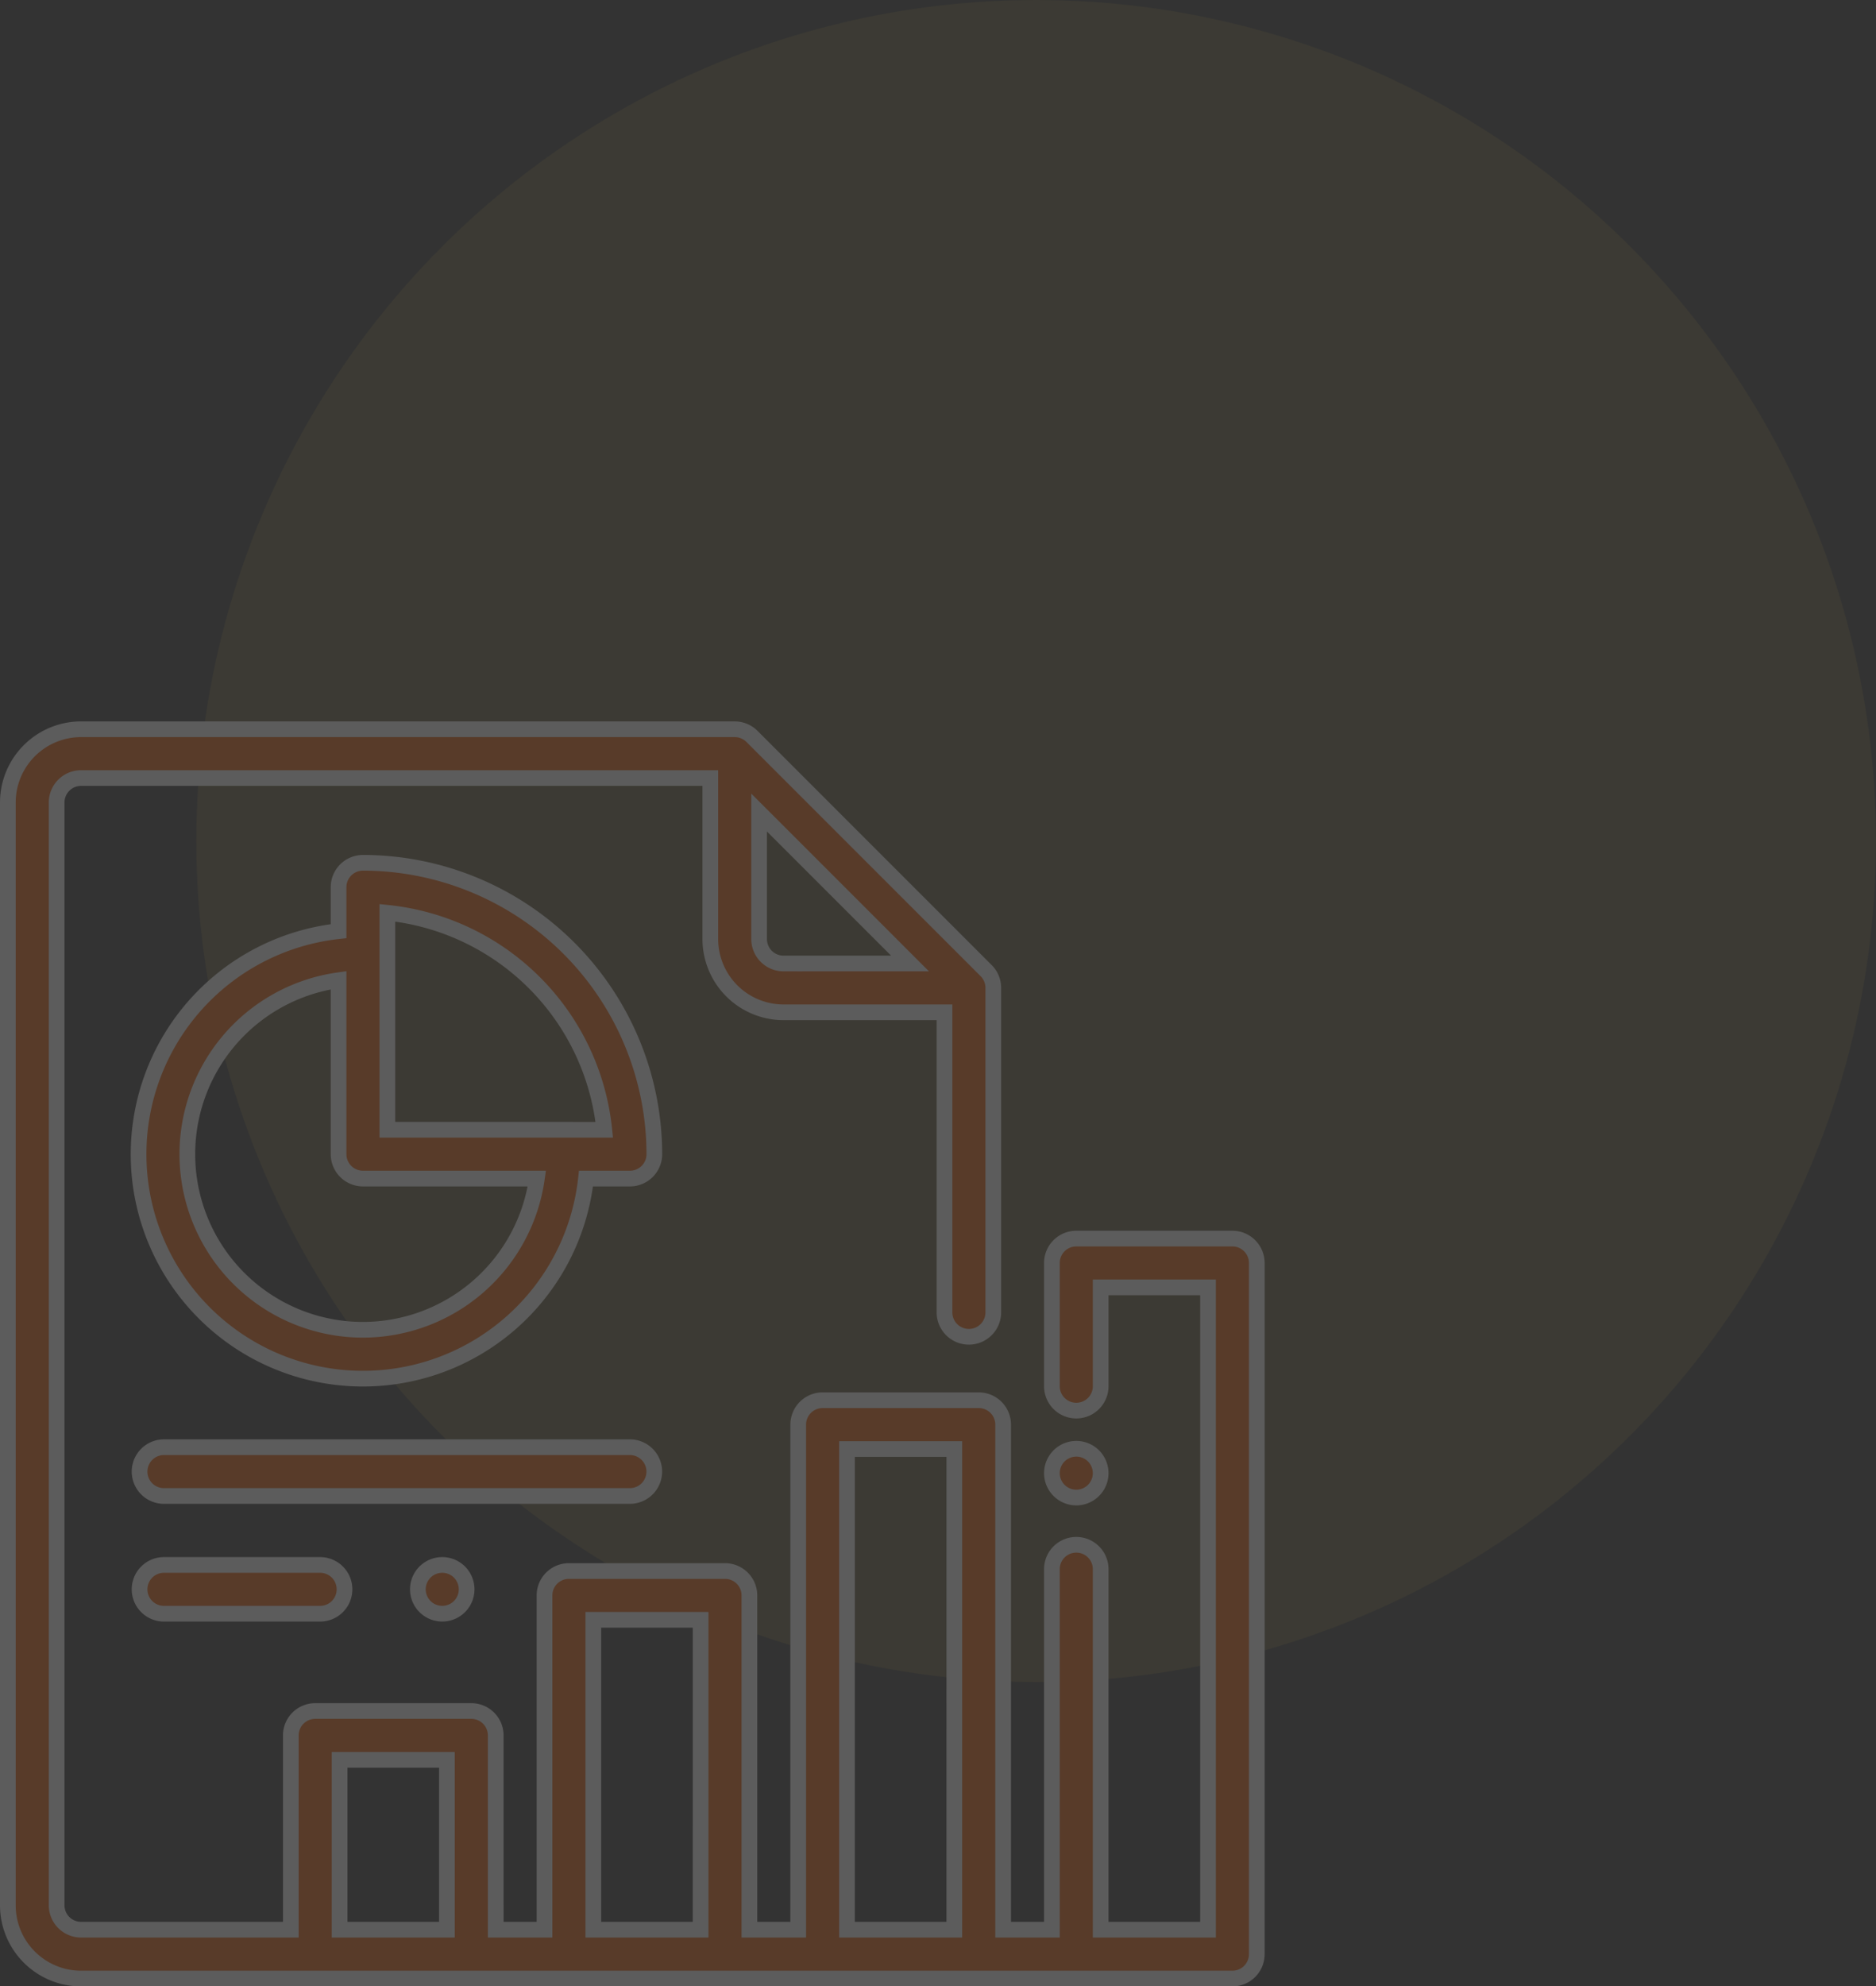 <svg xmlns="http://www.w3.org/2000/svg" width="119.5" height="126.5" viewBox="0 0 119.5 126.5">
    <rect x="0" y="0" width="119.5" height="126.5" fill="#333333" stroke="none"/>
    <defs>
        <style>
            .cls-1{opacity:.2}.cls-2{fill:rgba(255,217,64,.21)}.cls-3{fill:#ec5900;stroke:#fff}
        </style>
    </defs>
    <g id="Group_5467" class="cls-1" data-name="Group 5467" transform="translate(-401.827 -292.685)">
        <ellipse id="Ellipse_36" cx="53.496" cy="53.56" class="cls-2" data-name="Ellipse 36" rx="53.496" ry="53.56" transform="translate(414.334 292.685)"/>
        <g id="analytics_1_" data-name="analytics (1)" transform="translate(402.327 339.128)">
            <g id="Group_1576" data-name="Group 1576">
                <g id="Group_1575" data-name="Group 1575">
                    <path id="Path_192" d="M78 32.437h-9.941a1.554 1.554 0 0 0-1.554 1.554v7.847a1.554 1.554 0 1 0 3.108 0v-6.294h6.837V76.45h-6.837V53.491a1.554 1.554 0 1 0-3.108 0V76.45H63.4V44.285a1.554 1.554 0 0 0-1.554-1.554H51.9a1.554 1.554 0 0 0-1.554 1.554V76.45h-3.109V55.162a1.554 1.554 0 0 0-1.554-1.554h-9.944a1.554 1.554 0 0 0-1.554 1.554V76.45h-3.108V64.077a1.554 1.554 0 0 0-1.554-1.554h-9.944a1.554 1.554 0 0 0-1.554 1.554V76.45H4.662a1.556 1.556 0 0 1-1.554-1.55V4.662a1.556 1.556 0 0 1 1.554-1.554h40.085v10.256a4.667 4.667 0 0 0 4.662 4.662h10.255v19.111a1.554 1.554 0 1 0 3.108 0V16.471a1.554 1.554 0 0 0-.455-1.1L47.4.455A1.554 1.554 0 0 0 46.3 0H4.662A4.667 4.667 0 0 0 0 4.662V74.9a4.667 4.667 0 0 0 4.662 4.662H78A1.554 1.554 0 0 0 79.557 78V33.99A1.554 1.554 0 0 0 78 32.437zM47.855 5.305l9.612 9.612h-8.058a1.556 1.556 0 0 1-1.554-1.554zM27.969 76.45h-6.837V65.631h6.837zm16.16 0h-6.836V56.716h6.837zm16.16 0h-6.836V45.839h6.837z" class="cls-3" data-name="Path 192"/>
                </g>
            </g>
            <g id="Group_1578" data-name="Group 1578" transform="translate(66.505 45.822)">
                <g id="Group_1577" data-name="Group 1577">
                    <path id="Path_193" d="M430.652 295.345a1.553 1.553 0 1 0 .455 1.1 1.56 1.56 0 0 0-.455-1.1z" class="cls-3" data-name="Path 193" transform="translate(-428 -294.89)"/>
                </g>
            </g>
            <g id="Group_1580" data-name="Group 1580" transform="translate(8.329 8.504)">
                <g id="Group_1579" data-name="Group 1579">
                    <path id="Path_194" d="M67.894 54.729a1.554 1.554 0 0 0-1.554 1.554v2.8A14.292 14.292 0 1 0 82.1 74.84h2.8a1.554 1.554 0 0 0 1.554-1.554 18.578 18.578 0 0 0-18.56-18.557zm0 29.74a11.184 11.184 0 0 1-1.554-22.26v11.077a1.554 1.554 0 0 0 1.554 1.554H78.97a11.2 11.2 0 0 1-11.076 9.629zm1.554-12.738V57.914a15.479 15.479 0 0 1 13.817 13.818z" class="cls-3" data-name="Path 194" transform="translate(-53.602 -54.729)"/>
                </g>
            </g>
            <g id="Group_1582" data-name="Group 1582" transform="translate(8.391 45.722)">
                <g id="Group_1581" data-name="Group 1581">
                    <path id="Path_195" d="M85.232 294.25H55.554a1.554 1.554 0 0 0 0 3.108h29.678a1.554 1.554 0 1 0 0-3.108z" class="cls-3" data-name="Path 195" transform="translate(-54 -294.25)"/>
                </g>
            </g>
            <g id="Group_1584" data-name="Group 1584" transform="translate(8.391 53.22)">
                <g id="Group_1583" data-name="Group 1583">
                    <path id="Path_196" d="M65.5 342.5h-9.946a1.554 1.554 0 1 0 0 3.108H65.5a1.554 1.554 0 1 0 0-3.108z" class="cls-3" data-name="Path 196" transform="translate(-54 -342.5)"/>
                </g>
            </g>
            <g id="Group_1586" data-name="Group 1586" transform="translate(26.117 53.22)">
                <g id="Group_1585" data-name="Group 1585">
                    <path id="Path_197" d="M170.732 342.955a1.553 1.553 0 1 0 .455 1.1 1.566 1.566 0 0 0-.455-1.1z" class="cls-3" data-name="Path 197" transform="translate(-168.08 -342.5)"/>
                </g>
            </g>
        </g>
    </g>
</svg>
